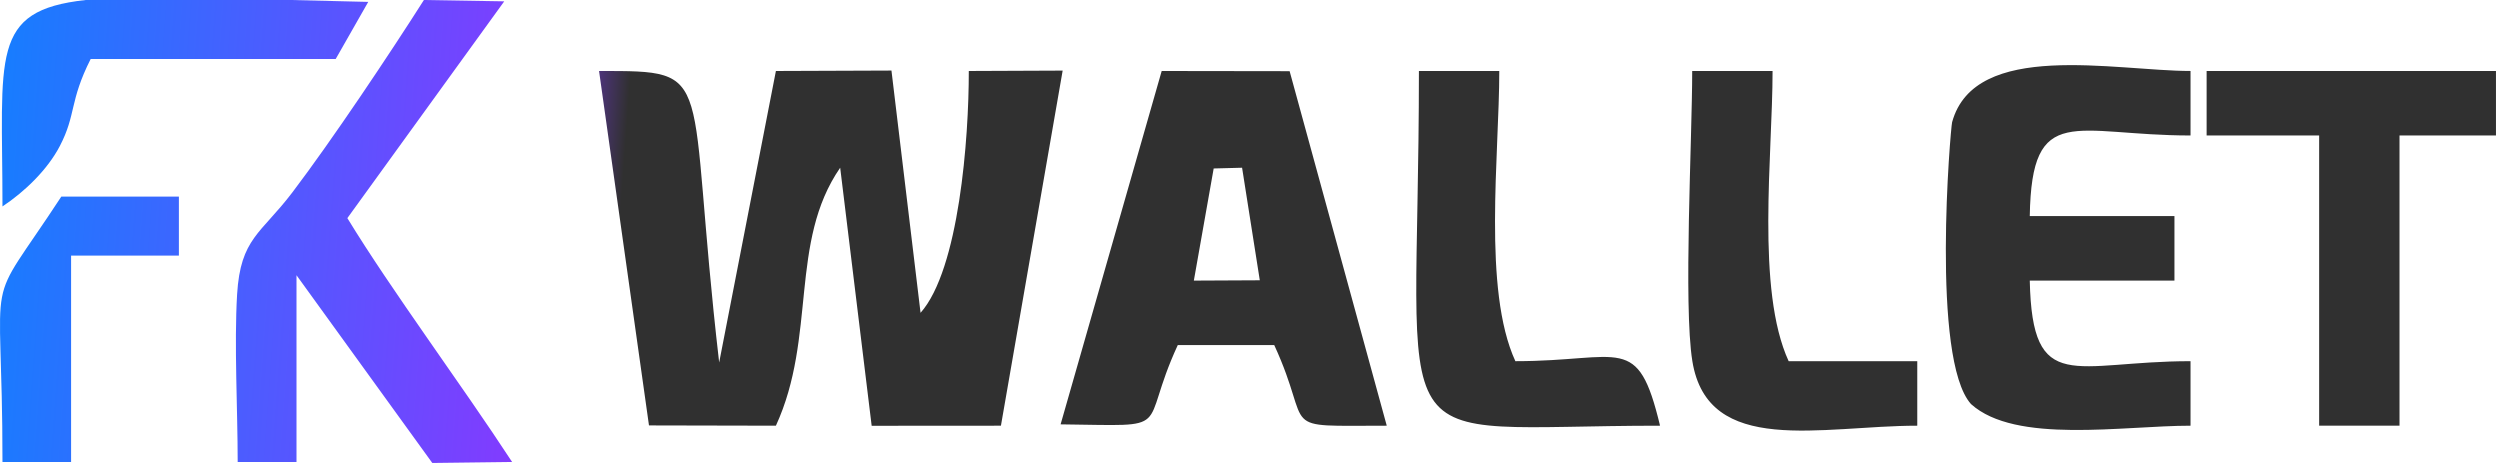 <svg width="108" height="20" viewBox="0 0 108 20" fill="none" xmlns="http://www.w3.org/2000/svg">
<path fill-rule="evenodd" clip-rule="evenodd" d="M0.107 19.958H3.071V11.041H7.728V8.494H2.648C-0.797 13.757 0.107 11.003 0.107 19.958ZM0.107 8.918C1.061 8.285 2.048 7.339 2.585 6.308C3.298 4.94 2.991 4.381 3.917 2.549H14.502L15.908 0.082C14.717 0.056 13.619 0.029 12.599 0.001H3.694C-0.461 0.458 0.107 2.396 0.107 8.918ZM28.036 18.378L33.519 18.39C35.285 14.544 34.083 10.445 36.296 7.246L37.656 18.394L43.24 18.39L45.907 3.05L41.852 3.067C41.857 5.983 41.429 11.641 39.768 13.514L38.511 3.048L33.519 3.067L31.068 15.659C29.603 3.002 31.061 3.067 25.879 3.067L28.036 18.378ZM45.818 18.332C50.892 18.39 49.135 18.688 50.88 14.907H55.047C56.792 18.688 55.035 18.39 59.908 18.39L55.712 3.075L50.185 3.067L45.818 18.332ZM52.431 7.278L53.658 7.246L54.423 12.108L51.574 12.122L52.431 7.278ZM85.147 17.455C87.071 19.193 91.71 18.39 94.631 18.39V15.603C89.595 15.603 87.792 17.13 87.686 12.121H93.936V9.335H87.686C87.767 4.363 89.623 5.853 94.631 5.853V3.066C91.376 3.066 85.307 1.711 84.331 5.279C84.265 5.525 83.403 15.511 85.147 17.455ZM95.326 5.853H100.187V18.39H103.659V5.853H107.826V3.067H95.326V5.853ZM82.826 18.39V15.603H77.27C75.852 12.517 76.575 6.686 76.575 3.066H73.103C73.103 5.986 72.719 13.186 73.109 15.598C73.776 19.746 78.694 18.39 82.826 18.39ZM71.714 18.39C70.744 14.351 70.075 15.603 65.464 15.603C64.046 12.517 64.769 6.686 64.769 3.066H61.297C61.297 20.334 59.333 18.39 71.714 18.39ZM10.268 19.958H12.809V11.89L18.675 20L22.123 19.957C19.909 16.569 16.926 12.568 15.006 9.423L21.783 0.058L18.313 0C16.867 2.276 14.345 6.053 12.629 8.313C11.273 10.1 10.39 10.288 10.243 12.714C10.113 14.892 10.268 17.707 10.268 19.958Z" fill="url(#paint0_linear_1_1518)"/>
<defs>
<linearGradient id="paint0_linear_1_1518" x1="-2.5" y1="-5.5" x2="72.5" y2="8.58284e-06" gradientUnits="userSpaceOnUse">
<stop stop-color="#0886FF"/>
<stop offset="0.352" stop-color="#823BFF"/>
<stop offset="0.403" stop-color="#303030"/>
</linearGradient>
</defs>
</svg>
